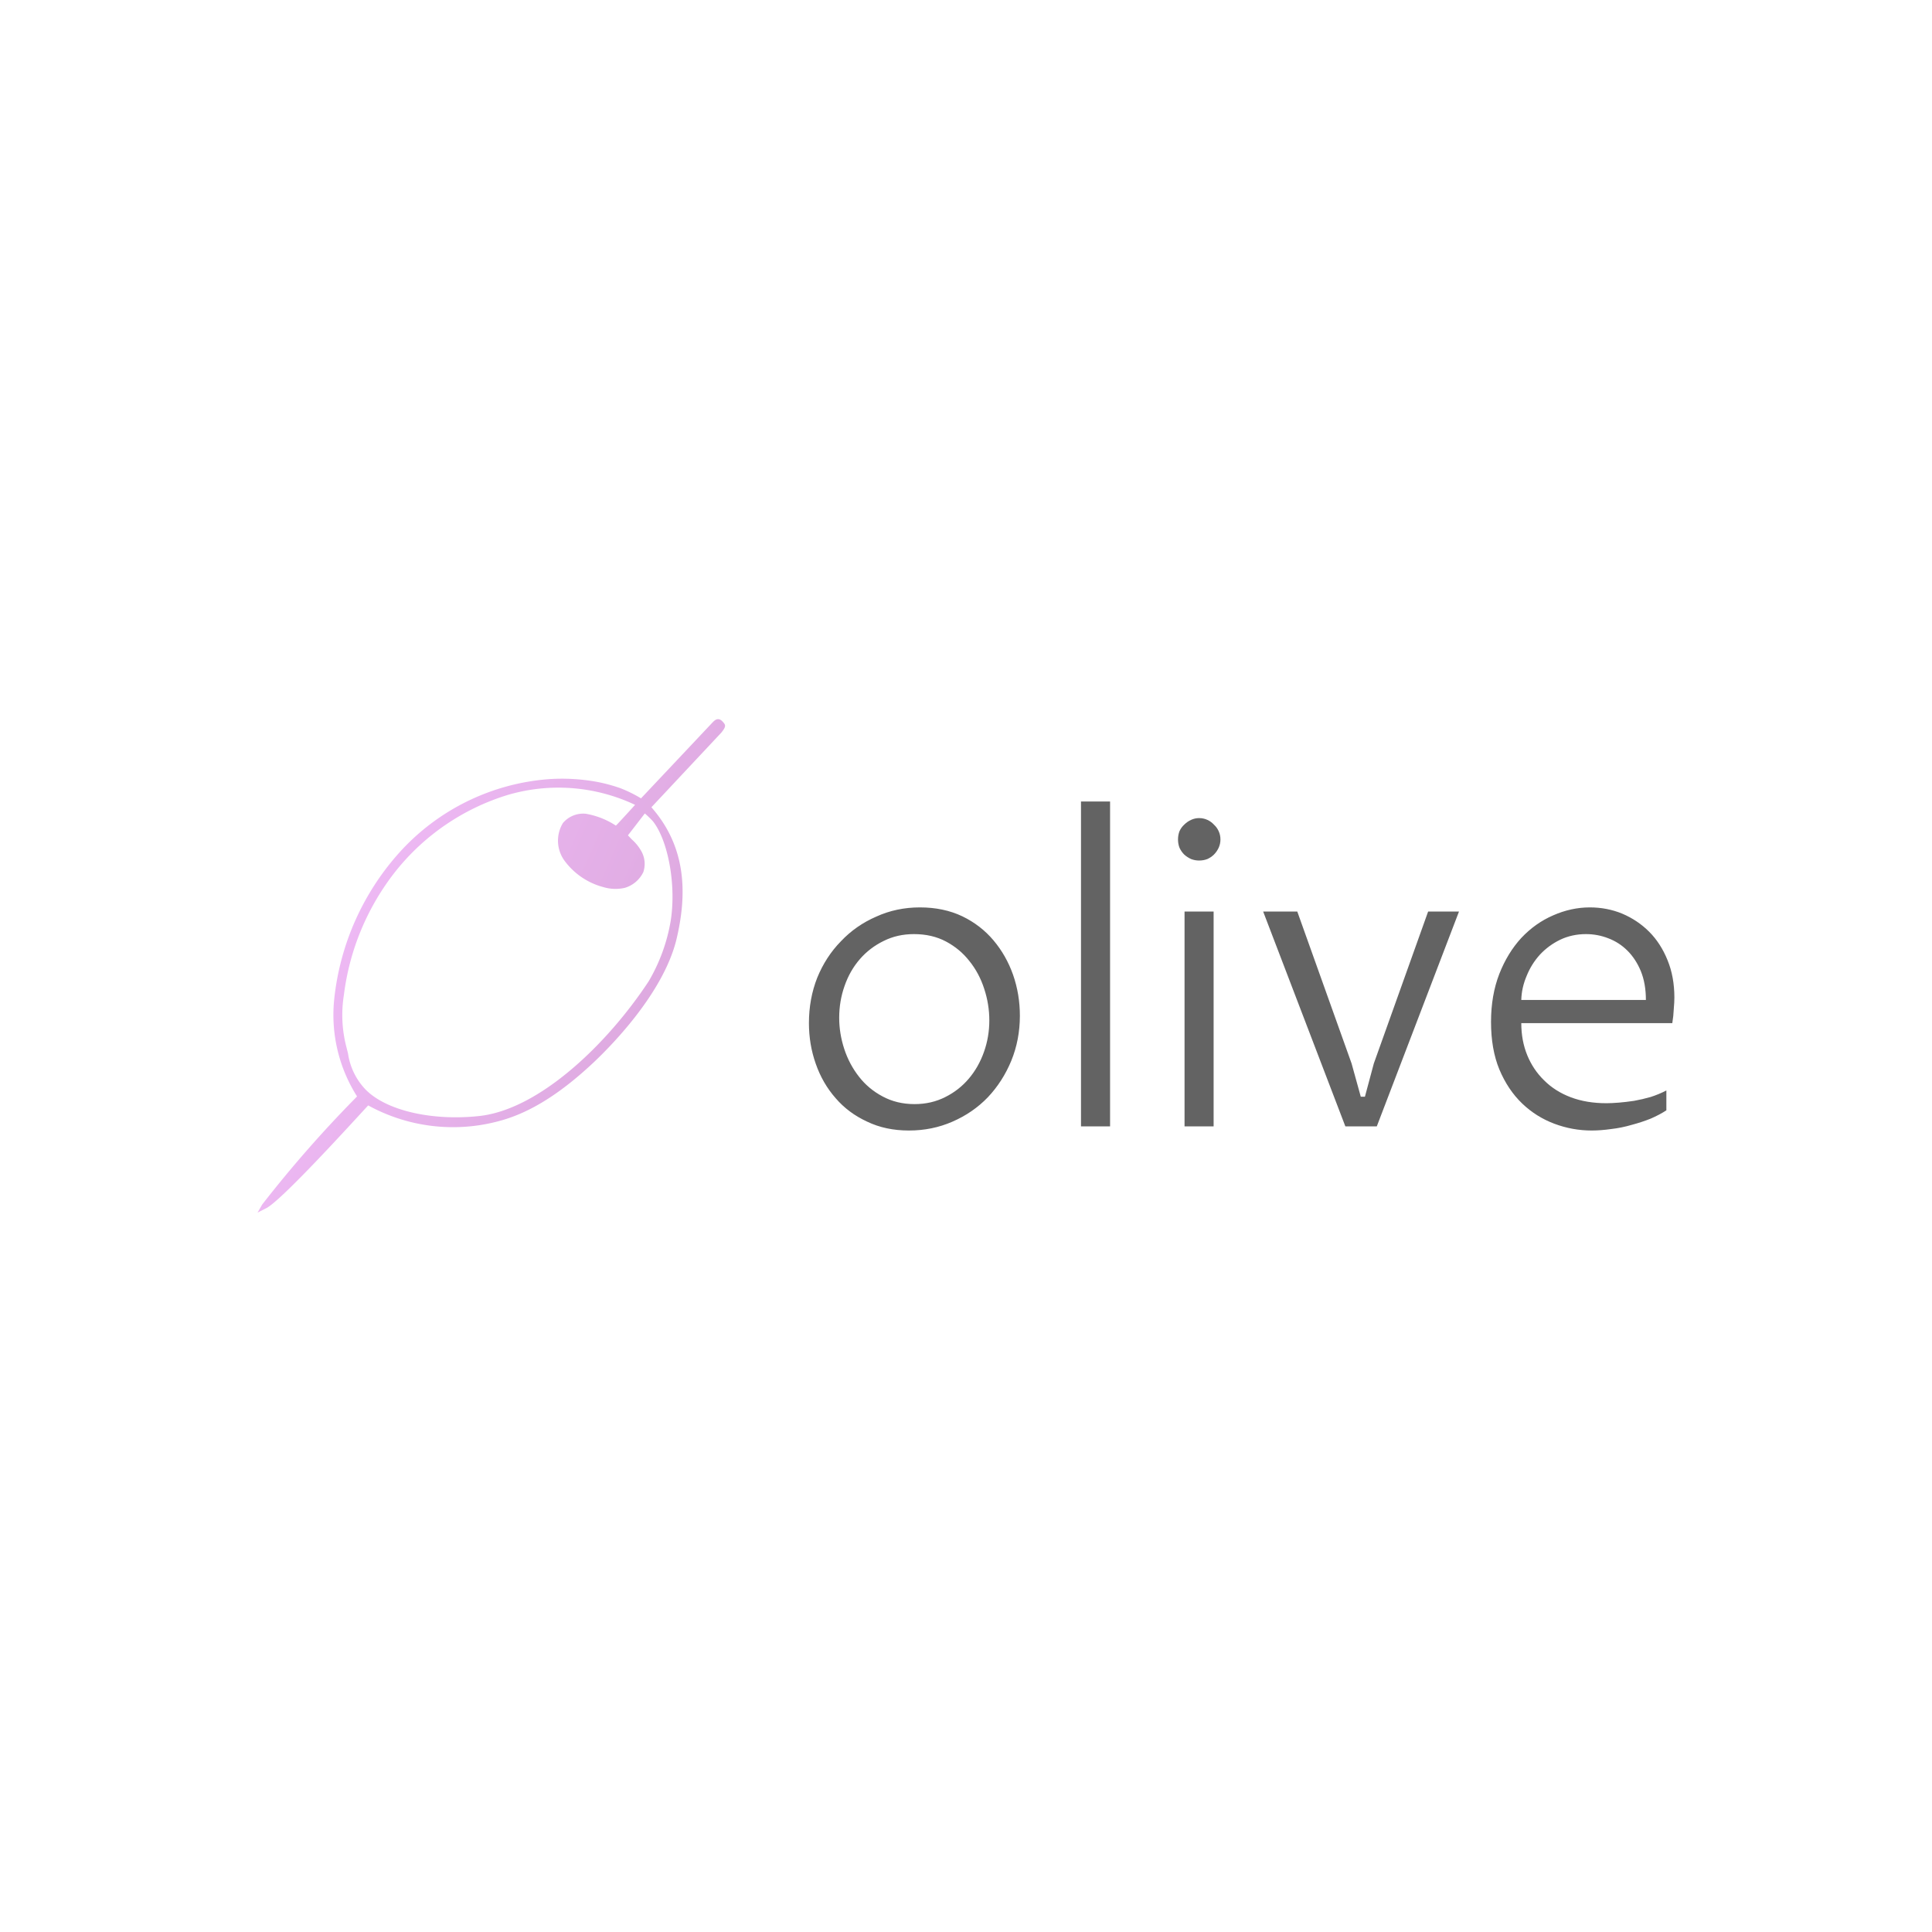 <svg data-v-fde0c5aa="" xmlns="http://www.w3.org/2000/svg" viewBox="0 0 300 300" class="iconLeft"><!----><defs data-v-fde0c5aa=""><!----></defs><rect data-v-fde0c5aa="" fill="#FFFFFF" x="0" y="0" width="300px" height="300px" class="logo-background-square"></rect><defs data-v-fde0c5aa=""><!----></defs><g data-v-fde0c5aa="" id="8c7934bb-a3cf-4243-a14f-612518252292" fill="#636363" transform="matrix(4.607,0,0,4.607,121.879,112.061)"><path d="M4.18 13.78L4.18 13.78L4.18 13.78Q3.39 13.78 2.77 13.48L2.77 13.48L2.77 13.48Q2.14 13.19 1.71 12.69L1.71 12.69L1.71 12.69Q1.27 12.19 1.04 11.53L1.04 11.53L1.04 11.53Q0.81 10.88 0.81 10.16L0.81 10.16L0.81 10.16Q0.81 9.34 1.09 8.63L1.09 8.63L1.09 8.63Q1.38 7.92 1.89 7.40L1.89 7.40L1.89 7.40Q2.39 6.87 3.08 6.57L3.08 6.57L3.08 6.57Q3.76 6.26 4.55 6.26L4.55 6.26L4.55 6.26Q5.35 6.26 5.98 6.56L5.98 6.56L5.98 6.56Q6.60 6.86 7.03 7.37L7.03 7.37L7.03 7.37Q7.46 7.88 7.69 8.53L7.69 8.53L7.69 8.53Q7.92 9.19 7.92 9.91L7.92 9.91L7.92 9.91Q7.92 10.72 7.63 11.43L7.63 11.43L7.63 11.43Q7.34 12.13 6.84 12.66L6.84 12.66L6.84 12.66Q6.34 13.18 5.65 13.48L5.65 13.48L5.65 13.48Q4.97 13.78 4.18 13.78ZM4.37 12.89L4.37 12.89L4.37 12.89Q4.94 12.89 5.41 12.65L5.41 12.65L5.41 12.65Q5.87 12.42 6.20 12.03L6.20 12.03L6.20 12.03Q6.53 11.64 6.71 11.13L6.71 11.13L6.71 11.13Q6.89 10.62 6.89 10.07L6.89 10.07L6.89 10.07Q6.89 9.53 6.72 9.01L6.72 9.01L6.72 9.01Q6.55 8.48 6.22 8.07L6.22 8.07L6.22 8.07Q5.90 7.66 5.43 7.41L5.43 7.41L5.43 7.41Q4.96 7.16 4.35 7.16L4.35 7.16L4.35 7.16Q3.79 7.16 3.33 7.39L3.33 7.39L3.33 7.39Q2.86 7.62 2.53 8.00L2.53 8.00L2.53 8.00Q2.19 8.39 2.01 8.91L2.01 8.91L2.01 8.91Q1.83 9.42 1.83 9.98L1.83 9.98L1.83 9.98Q1.83 10.51 2.00 11.03L2.00 11.03L2.00 11.03Q2.17 11.55 2.50 11.97L2.50 11.97L2.50 11.97Q2.82 12.38 3.29 12.63L3.29 12.63L3.29 12.63Q3.77 12.89 4.37 12.89ZM9.98 13.64L9.98 2.69L10.96 2.69L10.96 13.64L9.98 13.64ZM13.47 13.64L13.47 6.40L14.45 6.40L14.45 13.64L13.47 13.64ZM13.25 3.97L13.25 3.97L13.25 3.97Q13.25 3.82 13.30 3.69L13.30 3.69L13.30 3.69Q13.36 3.56 13.46 3.47L13.46 3.47L13.46 3.47Q13.56 3.37 13.69 3.31L13.69 3.31L13.69 3.31Q13.82 3.25 13.96 3.25L13.96 3.25L13.96 3.25Q14.11 3.25 14.24 3.31L14.24 3.31L14.24 3.31Q14.37 3.37 14.46 3.47L14.46 3.47L14.46 3.47Q14.56 3.56 14.62 3.69L14.62 3.69L14.62 3.69Q14.68 3.82 14.68 3.97L14.68 3.97L14.68 3.97Q14.68 4.12 14.62 4.25L14.62 4.25L14.62 4.25Q14.56 4.38 14.46 4.48L14.46 4.48L14.46 4.48Q14.37 4.57 14.24 4.63L14.24 4.63L14.24 4.63Q14.11 4.68 13.96 4.68L13.96 4.68L13.96 4.68Q13.82 4.68 13.69 4.63L13.69 4.63L13.69 4.63Q13.56 4.57 13.46 4.48L13.46 4.48L13.46 4.48Q13.36 4.38 13.30 4.25L13.30 4.25L13.30 4.25Q13.25 4.12 13.25 3.97ZM18.89 13.64L16.12 6.40L17.27 6.40L19.10 11.52L19.41 12.64L19.55 12.64L19.85 11.52L21.68 6.40L22.72 6.40L19.95 13.64L18.89 13.64ZM29.71 12.43L29.71 13.10L29.71 13.10Q29.48 13.25 29.18 13.38L29.18 13.38L29.18 13.38Q28.88 13.50 28.54 13.59L28.54 13.59L28.54 13.59Q28.20 13.69 27.85 13.73L27.85 13.73L27.85 13.73Q27.50 13.78 27.19 13.78L27.19 13.78L27.19 13.78Q26.54 13.78 25.93 13.55L25.93 13.55L25.93 13.55Q25.32 13.32 24.85 12.87L24.85 12.87L24.85 12.87Q24.37 12.41 24.08 11.72L24.08 11.72L24.08 11.72Q23.80 11.04 23.80 10.12L23.80 10.12L23.80 10.12Q23.80 9.22 24.08 8.50L24.08 8.50L24.08 8.50Q24.36 7.79 24.82 7.29L24.82 7.29L24.82 7.29Q25.29 6.79 25.89 6.53L25.89 6.53L25.89 6.53Q26.50 6.26 27.13 6.26L27.13 6.26L27.13 6.26Q27.71 6.26 28.22 6.47L28.22 6.47L28.22 6.47Q28.74 6.69 29.13 7.08L29.13 7.08L29.13 7.08Q29.52 7.47 29.75 8.04L29.75 8.04L29.75 8.04Q29.98 8.60 29.98 9.30L29.98 9.30L29.98 9.30Q29.98 9.45 29.96 9.68L29.96 9.68L29.96 9.68Q29.95 9.92 29.91 10.16L29.91 10.16L24.82 10.16L24.82 10.16Q24.82 10.75 25.02 11.24L25.02 11.24L25.02 11.24Q25.22 11.73 25.59 12.09L25.59 12.09L25.59 12.09Q25.96 12.46 26.49 12.66L26.49 12.66L26.49 12.66Q27.02 12.86 27.69 12.86L27.69 12.86L27.69 12.86Q27.86 12.86 28.11 12.84L28.11 12.84L28.11 12.84Q28.35 12.82 28.62 12.78L28.62 12.78L28.62 12.78Q28.90 12.73 29.18 12.65L29.18 12.65L29.18 12.65Q29.46 12.56 29.71 12.43L29.71 12.43ZM24.82 9.38L29.02 9.38L29.02 9.38Q29.02 8.83 28.85 8.41L28.85 8.41L28.85 8.41Q28.68 8.00 28.40 7.72L28.40 7.72L28.40 7.72Q28.12 7.44 27.75 7.30L27.75 7.30L27.75 7.30Q27.39 7.16 27.00 7.16L27.00 7.16L27.00 7.16Q26.53 7.16 26.13 7.35L26.13 7.35L26.13 7.35Q25.74 7.54 25.45 7.85L25.45 7.85L25.45 7.85Q25.16 8.17 25.00 8.57L25.00 8.57L25.00 8.57Q24.83 8.97 24.82 9.38L24.82 9.38Z"></path></g><defs data-v-fde0c5aa=""><linearGradient data-v-fde0c5aa="" gradientTransform="rotate(25)" id="b2375055-2433-43d7-8814-ee5c3a69a93e" x1="0%" y1="0%" x2="100%" y2="0%"><stop data-v-fde0c5aa="" offset="0%" stop-color="#F6C1FF" stop-opacity="1"></stop><stop data-v-fde0c5aa="" offset="100%" stop-color="#DEAAE0" stop-opacity="1"></stop></linearGradient></defs><g data-v-fde0c5aa="" id="d0d20b91-df4d-43fc-8f04-0ef3a1218e05" stroke="none" fill="url(#b2375055-2433-43d7-8814-ee5c3a69a93e)" transform="matrix(1.44,0,0,1.44,4.251,77.989)"><path d="M74.92 23.6c-.48-.46-.85-.05-1.07.18l-7.68 8.15a14.21 14.21 0 0 0-2.26-1.11 17.57 17.57 0 0 0-2.55-.68 21 21 0 0 0-5.15-.28A24.15 24.15 0 0 0 40 37.9a28.05 28.05 0 0 0-6.9 15.57 16.42 16.42 0 0 0 2.45 10.6l-.23.24a130.75 130.75 0 0 0-10 11.42l-.5.87.84-.43c1.46-.55 9.4-9.3 11.09-11.13A19 19 0 0 0 51 66.69c3.27-.89 6.58-3 10.13-6.35 2.18-2.07 7.41-7.51 8.83-13.07 1.26-5.17 1.04-10.16-2.67-14.38l7.55-8.06c.56-.7.46-.83.08-1.23zM67.5 34.46c1.61 2.1 2.48 6.86 1.87 10.68A19.06 19.06 0 0 1 67 51.65c-4.44 6.75-11.81 13.86-18.32 14.54-5.11.54-10-.61-12.2-2.85a7.06 7.06 0 0 1-1.9-3.87c-.05-.22-.11-.45-.16-.65a13.67 13.67 0 0 1-.29-5.68 26.88 26.88 0 0 1 5.61-13.39 24.71 24.71 0 0 1 12-8.17 19.35 19.35 0 0 1 13.79 1.05s-1.81 2-2.07 2.24a8.53 8.53 0 0 0-3.25-1.28 2.86 2.86 0 0 0-2.46 1 3.67 3.67 0 0 0 .25 4.17 7.61 7.61 0 0 0 4.11 2.74 4.51 4.51 0 0 0 2.31.08 3.22 3.22 0 0 0 2-1.7 2.79 2.79 0 0 0-.22-2.26 4.77 4.77 0 0 0-1-1.24l-.44-.46 1.82-2.36c.16.12.76.69.92.9z" data-name="Layer 1"></path></g><!----></svg>
